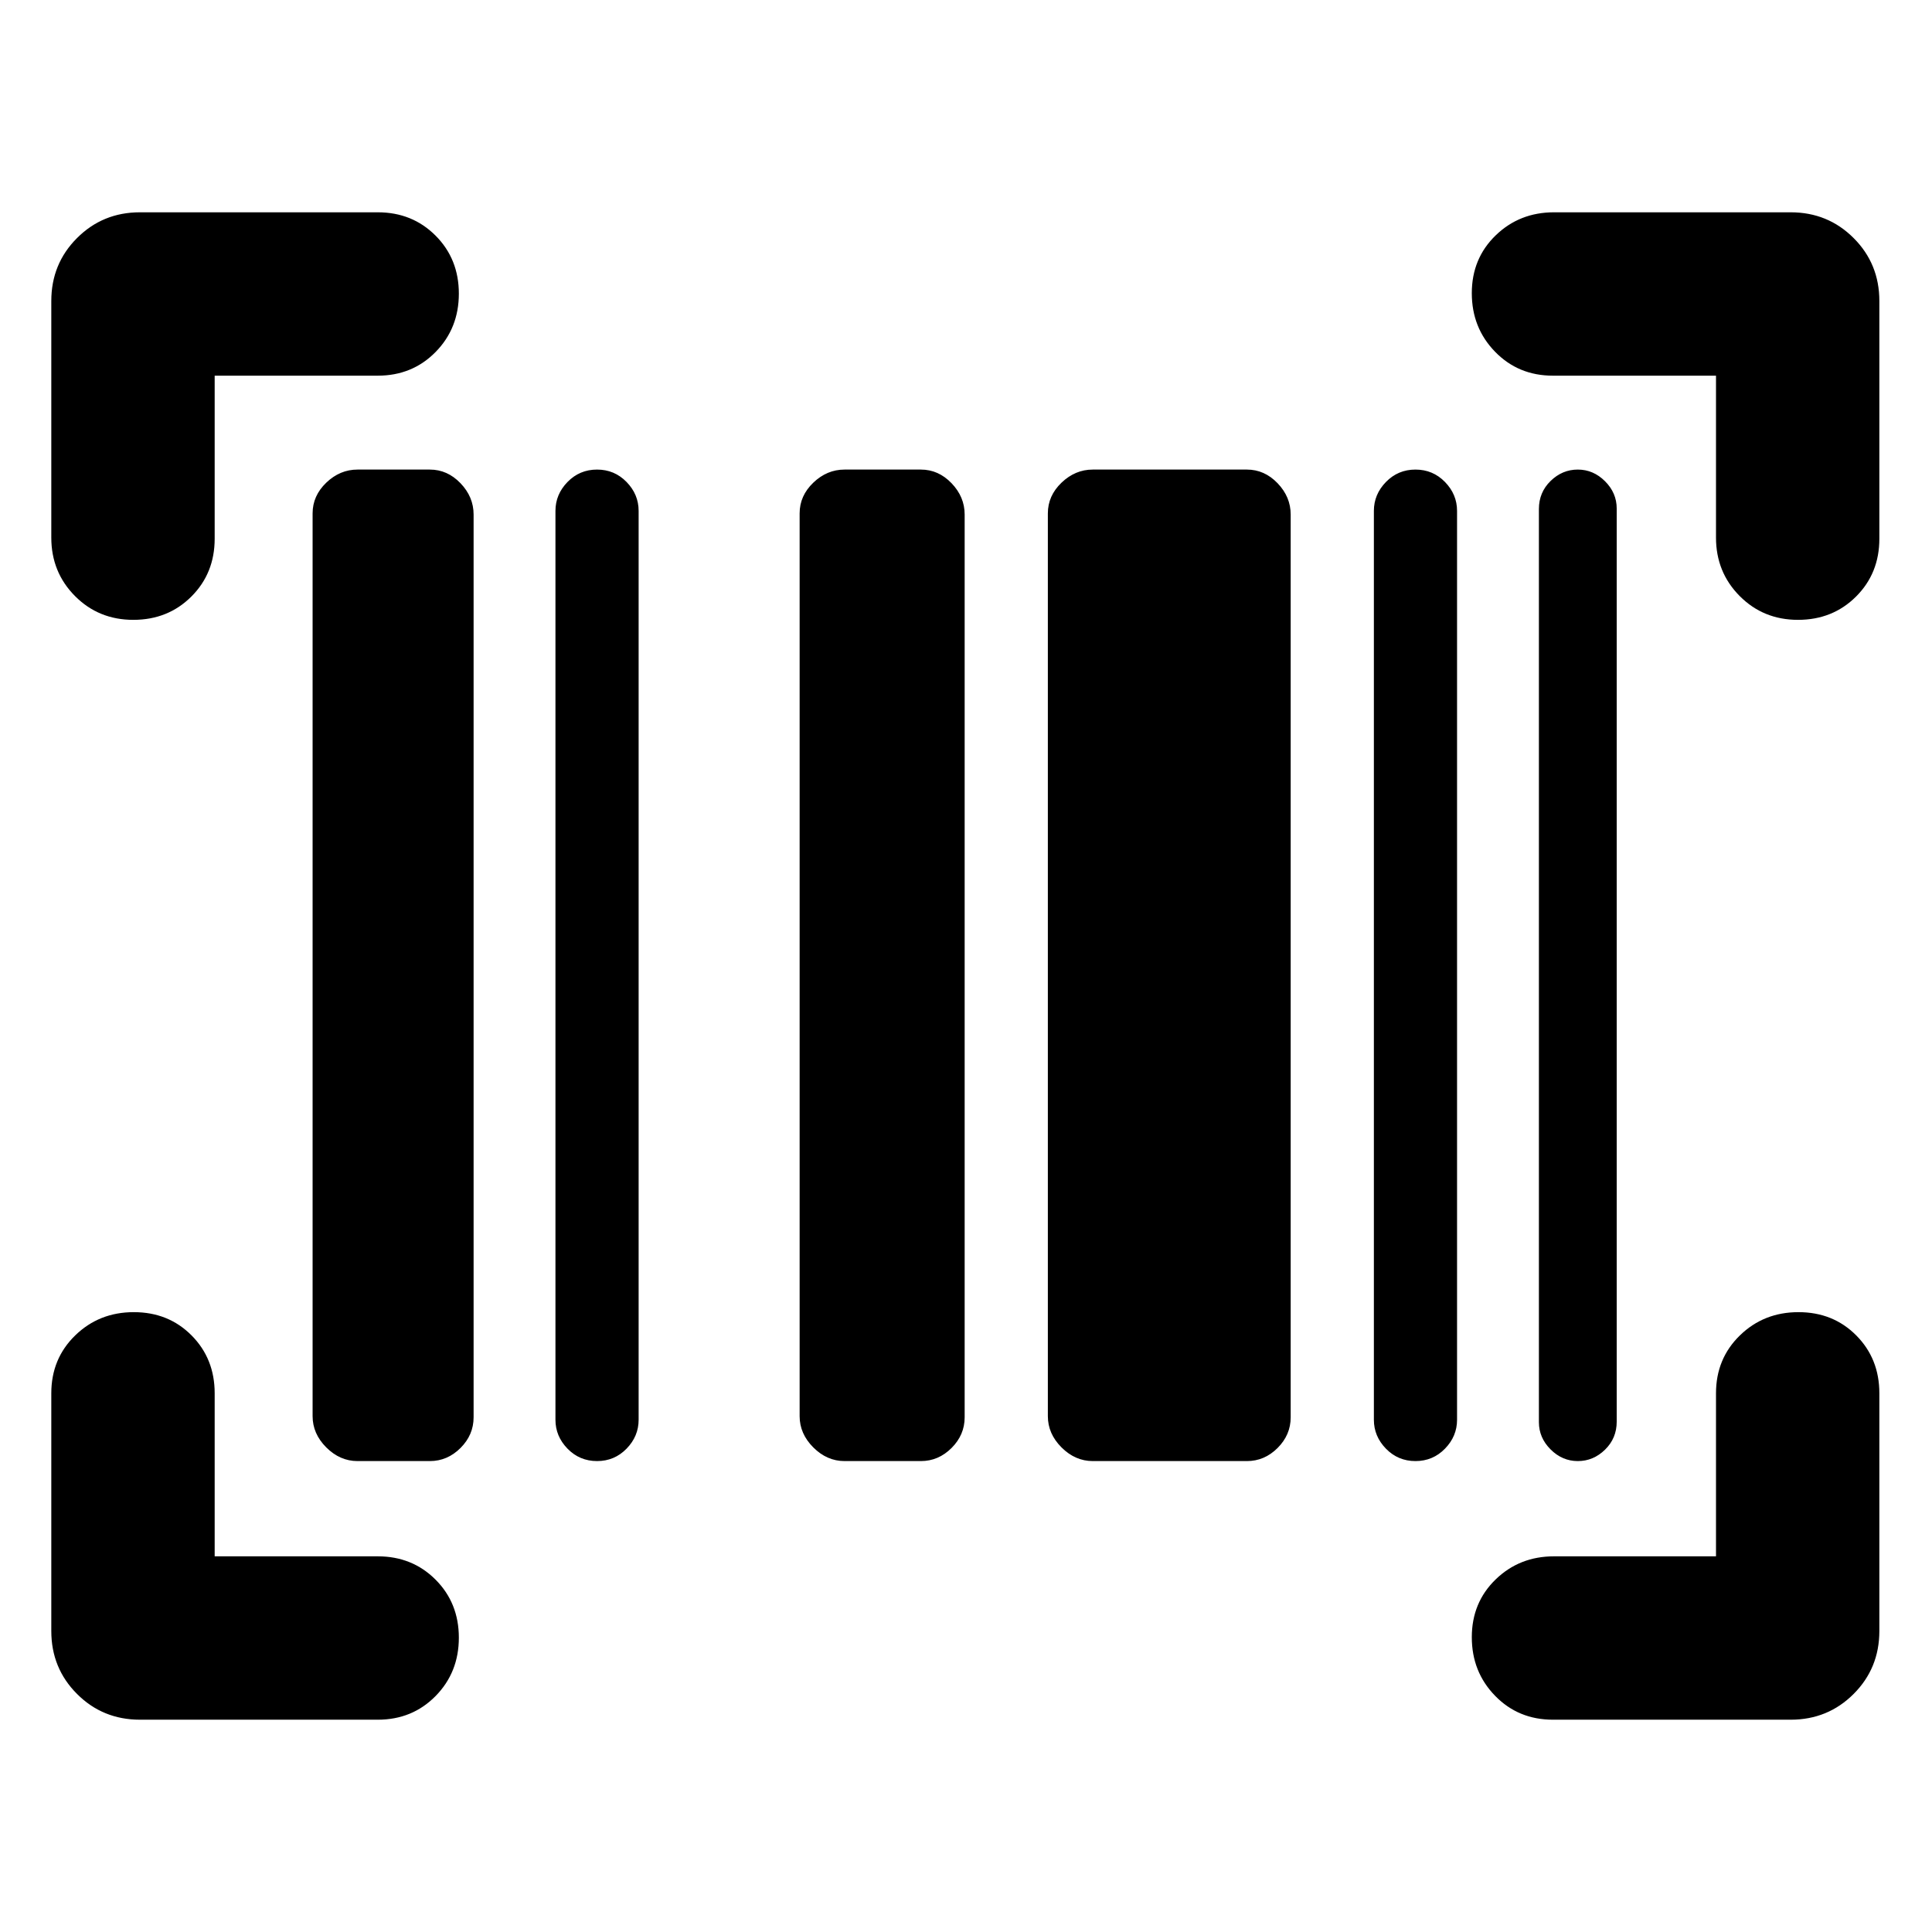 <svg xmlns="http://www.w3.org/2000/svg" height="40" viewBox="0 -960 960 960" width="40"><path d="M228-146.24q0 17.23-11.56 28.99-11.56 11.76-28.74 11.76H69.56q-18.5 0-31.28-12.79-12.79-12.78-12.79-31.28V-267.7q0-17.18 11.88-28.74Q49.25-308 66.48-308q17.23 0 28.71 11.56t11.48 28.74v81.03h81.03q17.18 0 28.74 11.6Q228-163.48 228-146.24ZM893.65-308q17.23 0 28.71 11.56t11.48 28.74v118.14q0 18.5-12.79 31.28-12.78 12.79-31.28 12.79H771.64q-17.18 0-28.74-11.88-11.57-11.88-11.57-29.11 0-17.23 11.85-28.71 11.84-11.48 29.02-11.48h80.47v-81.03q0-17.18 11.87-28.74Q876.42-308 893.65-308Zm-716 74q-8.74 0-15.53-6.79-6.79-6.79-6.79-15.53v-448.59q0-8.74 6.79-15.25t15.53-6.51h35.93q8.74 0 15.25 6.79 6.5 6.79 6.5 15.53v448.6q0 8.74-6.5 15.24-6.51 6.51-15.25 6.51h-35.93Zm119.02 0q-8.67 0-14.67-6.16t-6-14.37v-451.61q0-8.21 6-14.37 6-6.16 14.67-6.16 8.66 0 14.66 6.16t6 14.37v451.61q0 8.21-6 14.37-6 6.16-14.66 6.16Zm122.98 0q-8.74 0-15.53-6.79-6.79-6.79-6.79-15.53v-448.59q0-8.74 6.79-15.25t15.53-6.51h37.93q8.74 0 15.25 6.79 6.5 6.79 6.5 15.53v448.6q0 8.74-6.5 15.24-6.51 6.51-15.25 6.51h-37.93Zm123.34 0q-8.74 0-15.53-6.79-6.79-6.79-6.79-15.53v-448.59q0-8.74 6.79-15.25t15.53-6.51h76.59q8.74 0 15.25 6.79 6.5 6.79 6.5 15.53v448.6q0 8.74-6.5 15.24-6.51 6.51-15.25 6.51h-76.59Zm160.34 0q-8.66 0-14.66-6.16t-6-14.37v-451.61q0-8.21 6-14.37 6-6.16 14.66-6.16 8.67 0 14.67 6.16t6 14.37v451.61q0 8.21-6 14.37-6 6.16-14.67 6.16Zm80.67 0q-7.73 0-13.53-5.8-5.8-5.8-5.8-13.53v-453.75q0-8.25 5.8-13.92t13.53-5.67q7.73 0 13.53 5.8 5.8 5.8 5.8 13.54v453.75q0 8.25-5.8 13.91Q791.73-234 784-234ZM228-814.09q0 17.23-11.56 29-11.56 11.76-28.74 11.76h-81.03v81.03q0 17.18-11.6 28.74Q83.48-652 66.24-652q-17.23 0-28.99-11.84-11.76-11.85-11.76-29.03v-117.57q0-18.5 12.79-31.28 12.78-12.79 31.28-12.79H187.7q17.18 0 28.74 11.6Q228-831.32 228-814.09Zm503.33-.23q0-17.23 11.85-28.71 11.84-11.48 29.02-11.48h117.57q18.5 0 31.28 12.79 12.79 12.78 12.79 31.28v118.14q0 17.18-11.59 28.74Q910.65-652 893.42-652q-17.23 0-28.99-11.84-11.76-11.85-11.76-29.03v-80.46h-81.03q-17.18 0-28.74-11.88-11.57-11.88-11.57-29.11Z"/></svg>